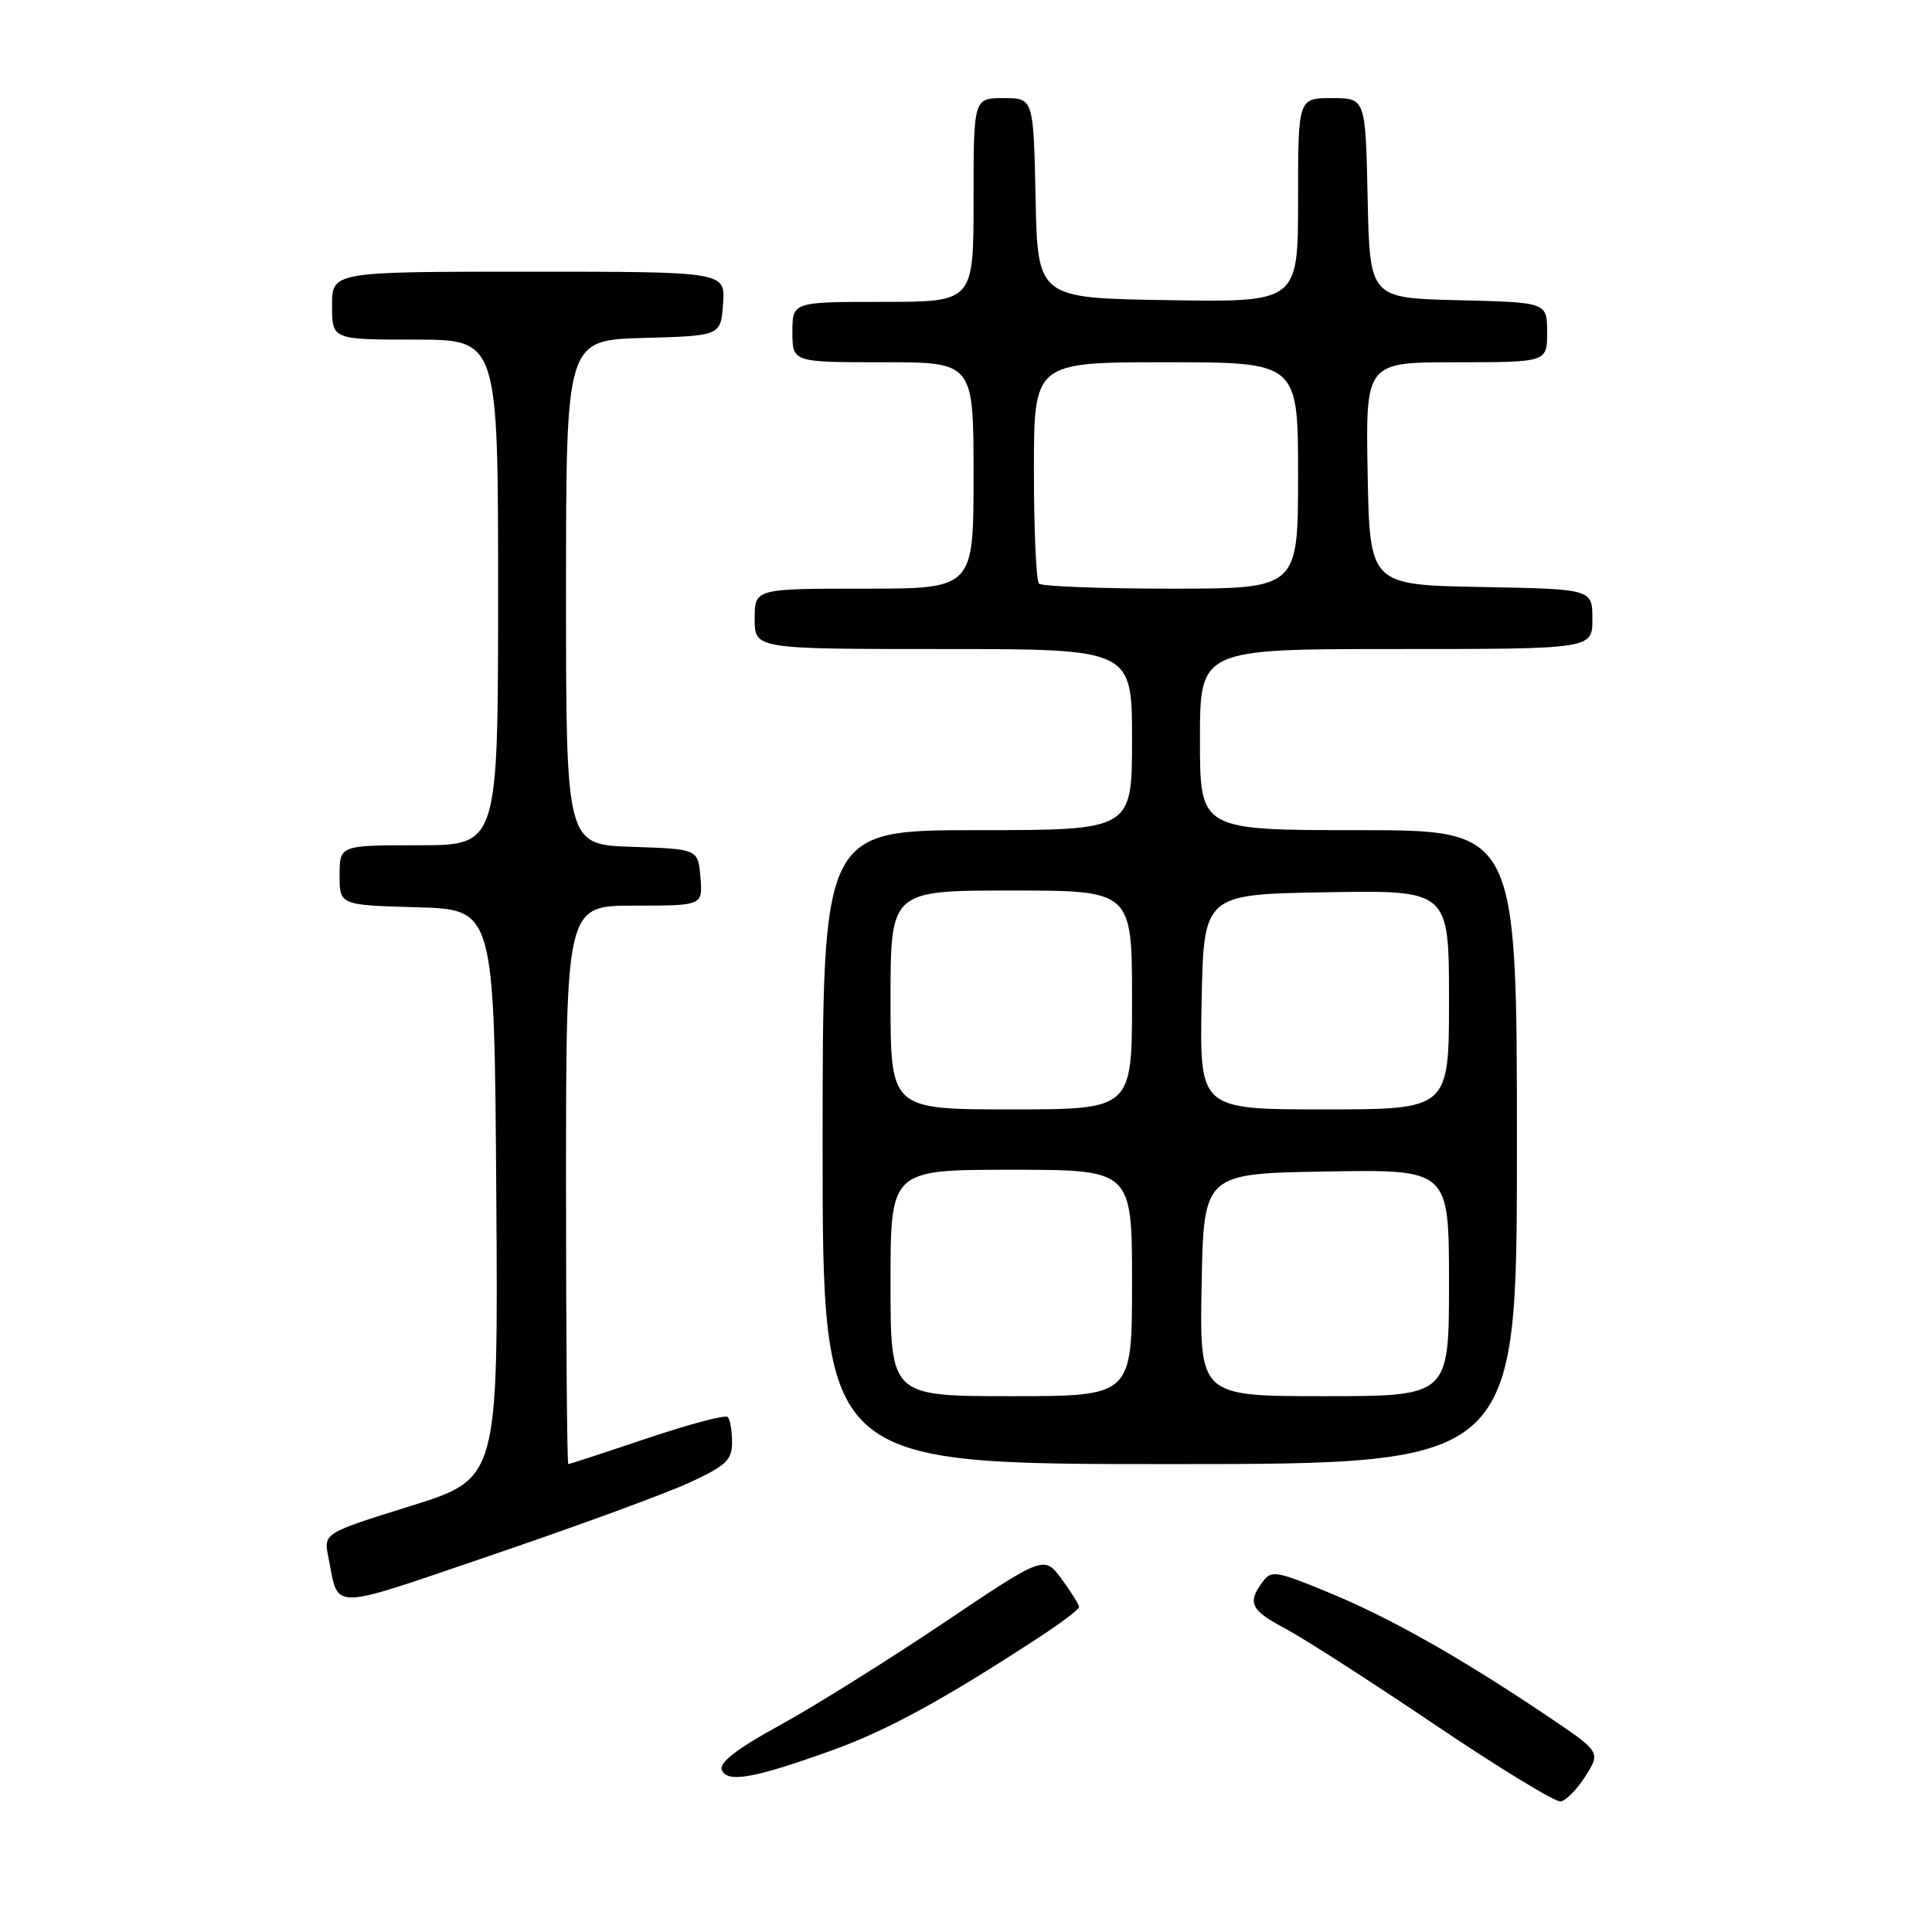<?xml version="1.0" encoding="UTF-8" standalone="no"?>
<!DOCTYPE svg PUBLIC "-//W3C//DTD SVG 1.1//EN" "http://www.w3.org/Graphics/SVG/1.1/DTD/svg11.dtd" >
<svg xmlns="http://www.w3.org/2000/svg" xmlns:xlink="http://www.w3.org/1999/xlink" version="1.1" viewBox="0 0 256 256">
 <g >
 <path fill="currentColor"
d=" M 210.10 235.32 C 212.11 232.14 212.11 232.14 204.81 227.23 C 193.29 219.51 184.11 214.33 176.02 211.00 C 169.03 208.12 168.45 208.03 167.27 209.65 C 165.25 212.41 165.72 213.36 170.32 215.80 C 172.70 217.06 181.59 222.77 190.07 228.49 C 198.56 234.22 206.08 238.81 206.80 238.70 C 207.51 238.59 209.00 237.07 210.10 235.32 Z  M 110.27 231.92 C 117.54 229.31 125.22 225.11 137.73 216.92 C 140.61 215.04 142.97 213.25 142.98 212.94 C 142.99 212.64 141.95 210.97 140.68 209.24 C 138.35 206.09 138.35 206.09 124.93 215.11 C 117.54 220.07 107.81 226.15 103.30 228.62 C 97.69 231.69 95.27 233.55 95.64 234.51 C 96.33 236.29 99.89 235.66 110.27 231.92 Z  M 91.25 196.50 C 96.22 194.21 97.00 193.48 97.00 191.09 C 97.00 189.58 96.74 188.07 96.42 187.76 C 96.11 187.44 91.30 188.72 85.73 190.59 C 80.16 192.47 75.47 194.00 75.30 194.00 C 75.14 194.00 75.00 177.35 75.00 157.00 C 75.00 120.00 75.00 120.00 84.06 120.00 C 93.12 120.00 93.12 120.00 92.81 116.25 C 92.50 112.50 92.50 112.50 83.75 112.21 C 75.00 111.92 75.00 111.92 75.00 78.50 C 75.00 45.07 75.00 45.07 85.25 44.78 C 95.50 44.50 95.50 44.50 95.81 40.25 C 96.11 36.00 96.11 36.00 70.06 36.00 C 44.00 36.00 44.00 36.00 44.00 40.50 C 44.00 45.00 44.00 45.00 55.00 45.00 C 66.00 45.00 66.00 45.00 66.00 78.50 C 66.00 112.00 66.00 112.00 55.50 112.00 C 45.00 112.00 45.00 112.00 45.00 115.97 C 45.00 119.93 45.00 119.93 55.25 120.22 C 65.50 120.50 65.50 120.50 65.76 158.21 C 66.02 195.92 66.02 195.92 54.45 199.54 C 42.87 203.15 42.87 203.15 43.51 206.33 C 44.95 213.50 43.23 213.52 65.30 206.01 C 76.41 202.23 88.09 197.95 91.25 196.50 Z  M 201.00 152.00 C 201.00 110.00 201.00 110.00 180.00 110.00 C 159.00 110.00 159.00 110.00 159.00 98.00 C 159.00 86.00 159.00 86.00 185.00 86.00 C 211.00 86.00 211.00 86.00 211.00 82.03 C 211.00 78.05 211.00 78.05 196.25 77.78 C 181.50 77.50 181.50 77.50 181.22 62.75 C 180.95 48.00 180.95 48.00 192.97 48.00 C 205.00 48.00 205.00 48.00 205.00 44.03 C 205.00 40.06 205.00 40.06 193.25 39.78 C 181.50 39.50 181.50 39.50 181.22 26.25 C 180.94 13.00 180.94 13.00 176.47 13.00 C 172.00 13.00 172.00 13.00 172.00 26.52 C 172.00 40.05 172.00 40.05 154.75 39.77 C 137.50 39.50 137.50 39.50 137.22 26.25 C 136.94 13.00 136.94 13.00 132.97 13.00 C 129.00 13.00 129.00 13.00 129.00 26.50 C 129.00 40.00 129.00 40.00 117.00 40.00 C 105.00 40.00 105.00 40.00 105.00 44.00 C 105.00 48.00 105.00 48.00 117.00 48.00 C 129.00 48.00 129.00 48.00 129.00 63.00 C 129.00 78.00 129.00 78.00 114.50 78.00 C 100.00 78.00 100.00 78.00 100.00 82.00 C 100.00 86.00 100.00 86.00 125.00 86.00 C 150.00 86.00 150.00 86.00 150.00 98.00 C 150.00 110.00 150.00 110.00 129.50 110.00 C 109.00 110.00 109.00 110.00 109.00 152.00 C 109.00 194.00 109.00 194.00 155.00 194.00 C 201.00 194.00 201.00 194.00 201.00 152.00 Z  M 118.00 170.00 C 118.00 155.00 118.00 155.00 134.00 155.00 C 150.00 155.00 150.00 155.00 150.00 170.00 C 150.00 185.00 150.00 185.00 134.00 185.00 C 118.00 185.00 118.00 185.00 118.00 170.00 Z  M 159.22 170.25 C 159.50 155.50 159.50 155.50 175.75 155.23 C 192.00 154.95 192.00 154.95 192.00 169.98 C 192.00 185.00 192.00 185.00 175.47 185.00 C 158.95 185.00 158.95 185.00 159.22 170.25 Z  M 118.00 132.50 C 118.00 118.00 118.00 118.00 134.00 118.00 C 150.00 118.00 150.00 118.00 150.00 132.50 C 150.00 147.00 150.00 147.00 134.00 147.00 C 118.00 147.00 118.00 147.00 118.00 132.50 Z  M 159.22 132.75 C 159.50 118.50 159.50 118.50 175.75 118.23 C 192.00 117.95 192.00 117.95 192.00 132.48 C 192.00 147.00 192.00 147.00 175.47 147.00 C 158.95 147.00 158.95 147.00 159.22 132.75 Z  M 137.67 77.33 C 137.30 76.97 137.00 70.22 137.00 62.33 C 137.00 48.00 137.00 48.00 154.50 48.00 C 172.00 48.00 172.00 48.00 172.00 63.00 C 172.00 78.00 172.00 78.00 155.17 78.00 C 145.91 78.00 138.03 77.70 137.67 77.33 Z "/>
</g>
</svg>